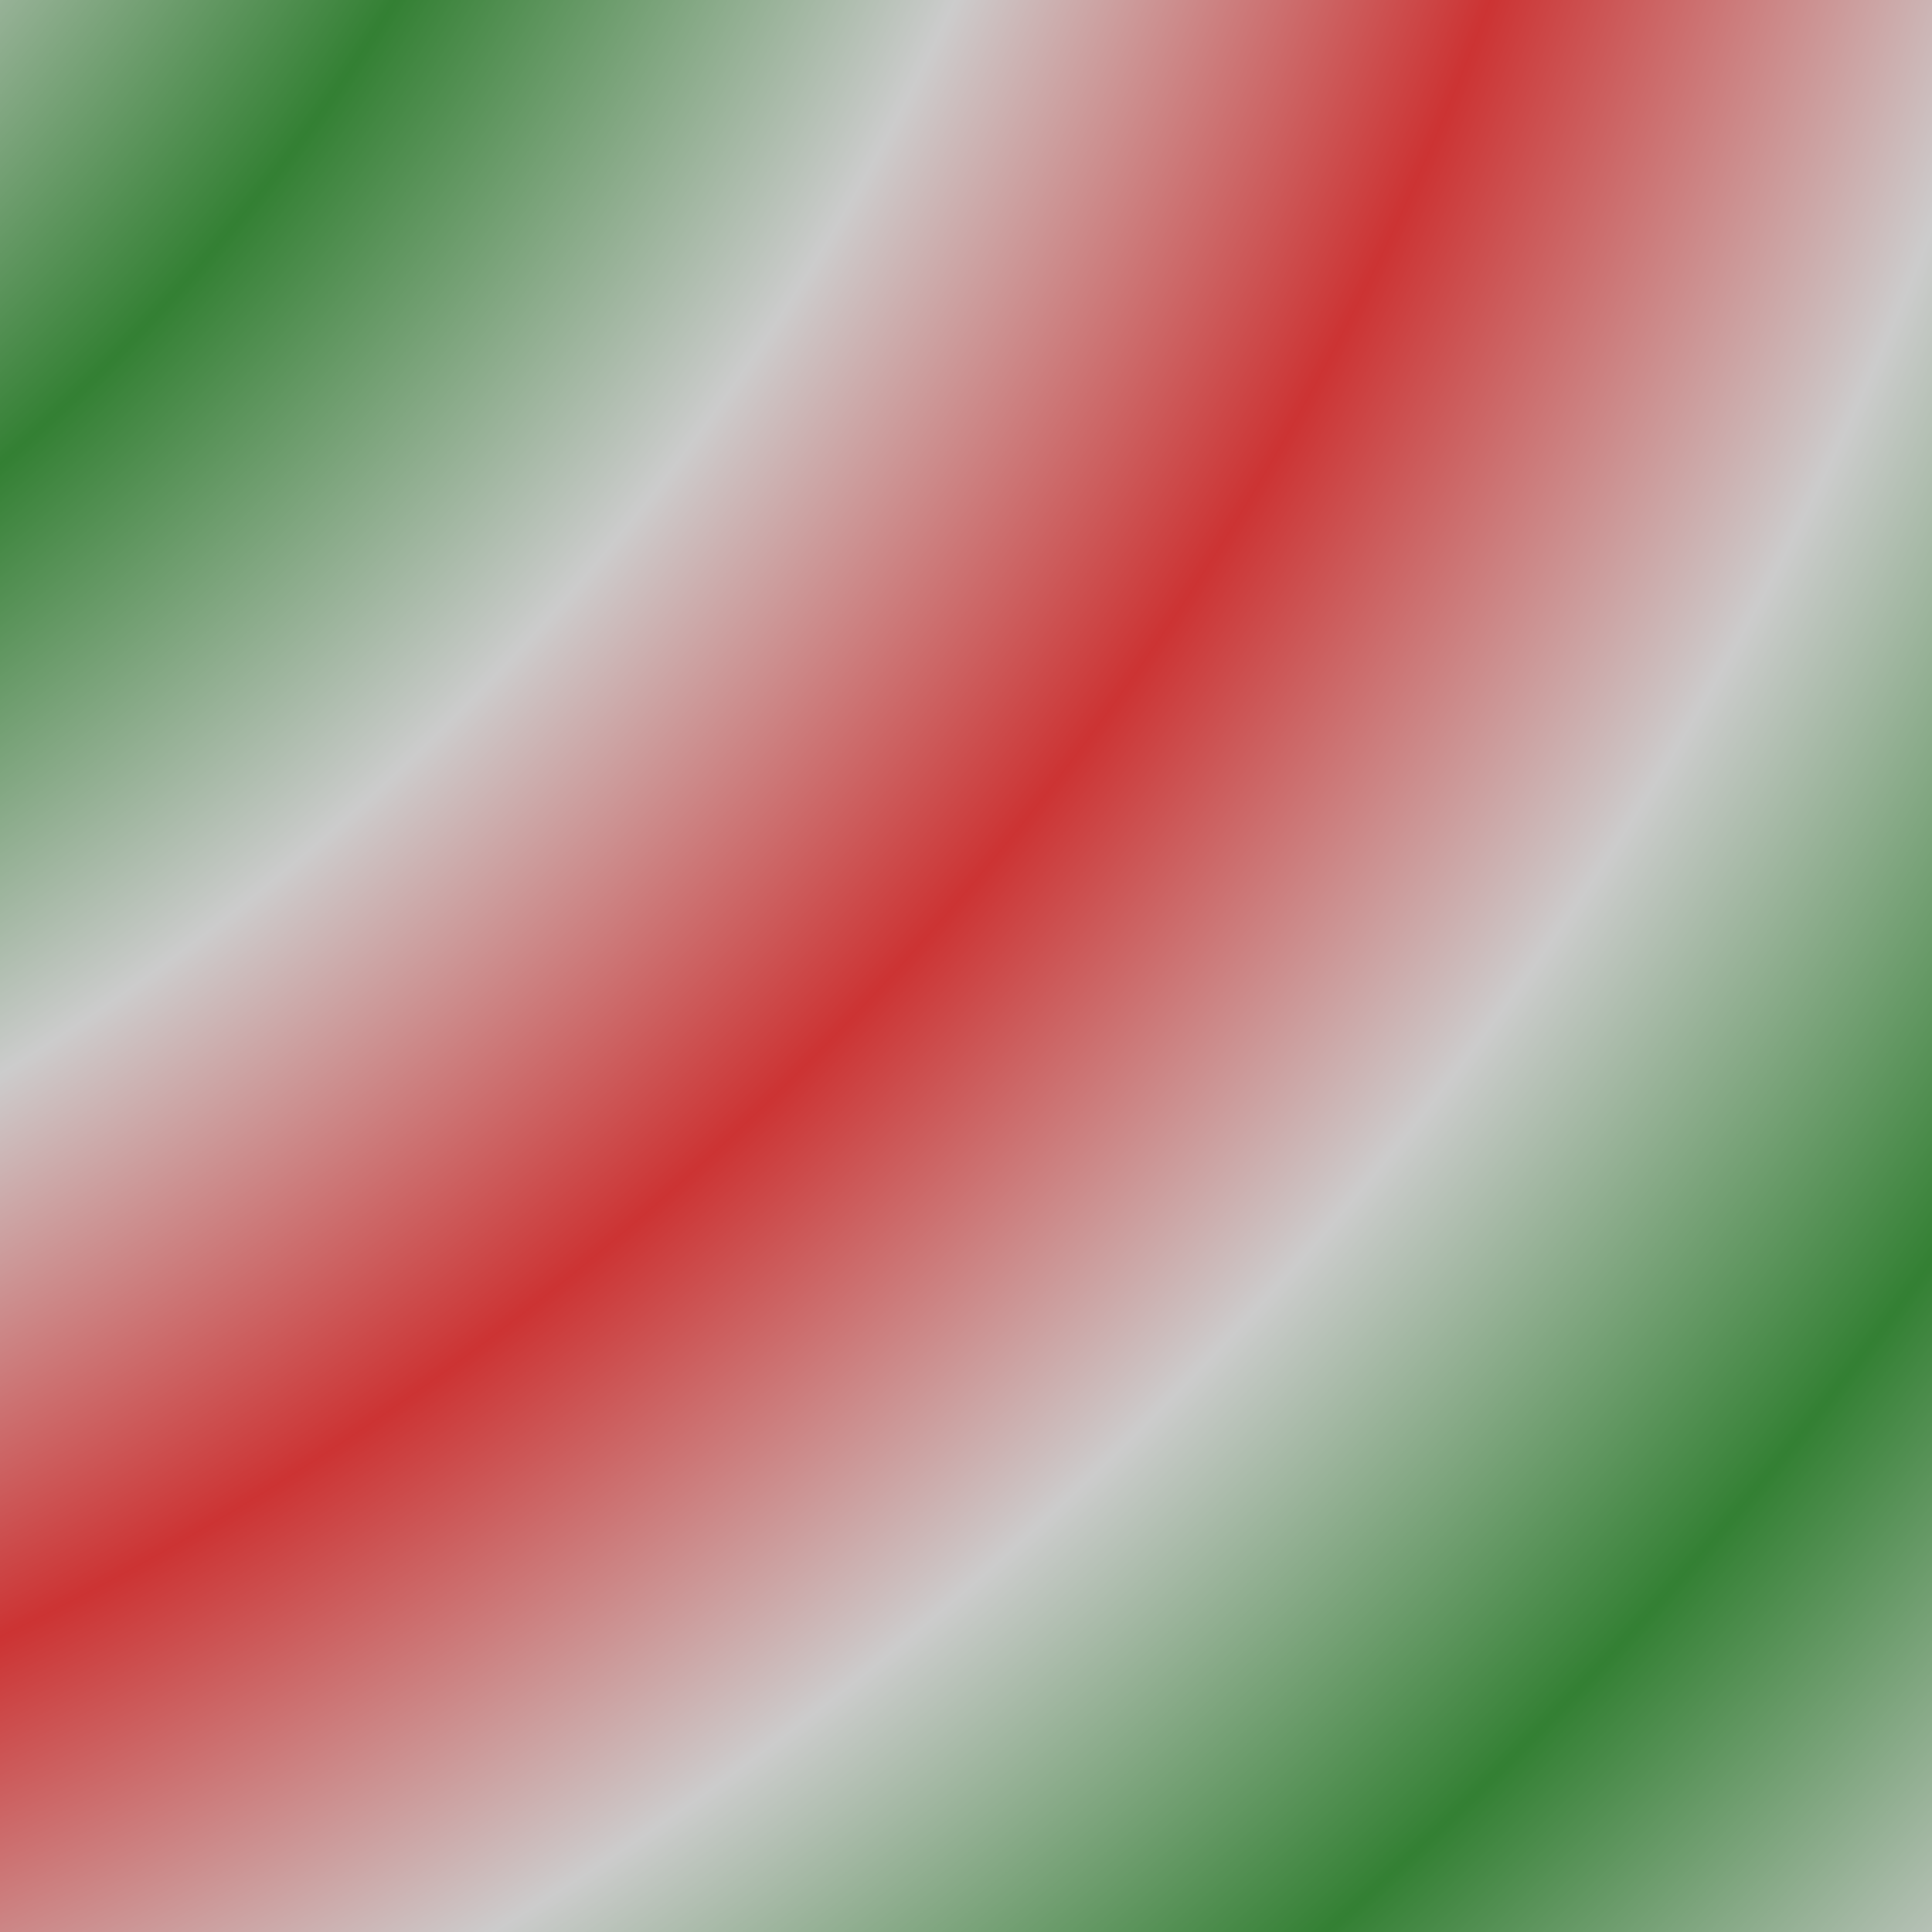 <?xml version='1.0' encoding='ASCII'?>
<svg width="125" height="125" preserveAspectRatio="xMinYMin slice" viewBox="125 0 125 125" version="1.1" xmlns="http://www.w3.org/2000/svg">
  <rect x="125" y="0" width="125" height="125" fill="#333333" stroke="none"/>
  <defs>
    <radialGradient id="gradient_0" spreadMethod="reflect" gradientUnits="userSpaceOnUse" fx="166" fy="768" fr="0" cx="166" cy="768" r="256">
      <stop offset="0%" stop-color="#008000"/>
      <stop offset="50%" stop-color="#FFFFFF"/>
      <stop offset="100%" stop-color="#FF0000"/>
    </radialGradient>
  </defs>
  <path d="M0,0 v1000 h1000 v-1000 h-1000 Z" fill="url(#gradient_0)" transform="matrix(0.25,0,0,-0.25,0,125)"/>
  <path d="M500,0 v500 h500 v-500 h-500 Z" fill="#808080" fill-opacity="0.4" transform="matrix(0.25,0,0,-0.25,0,125)"/>
</svg>
